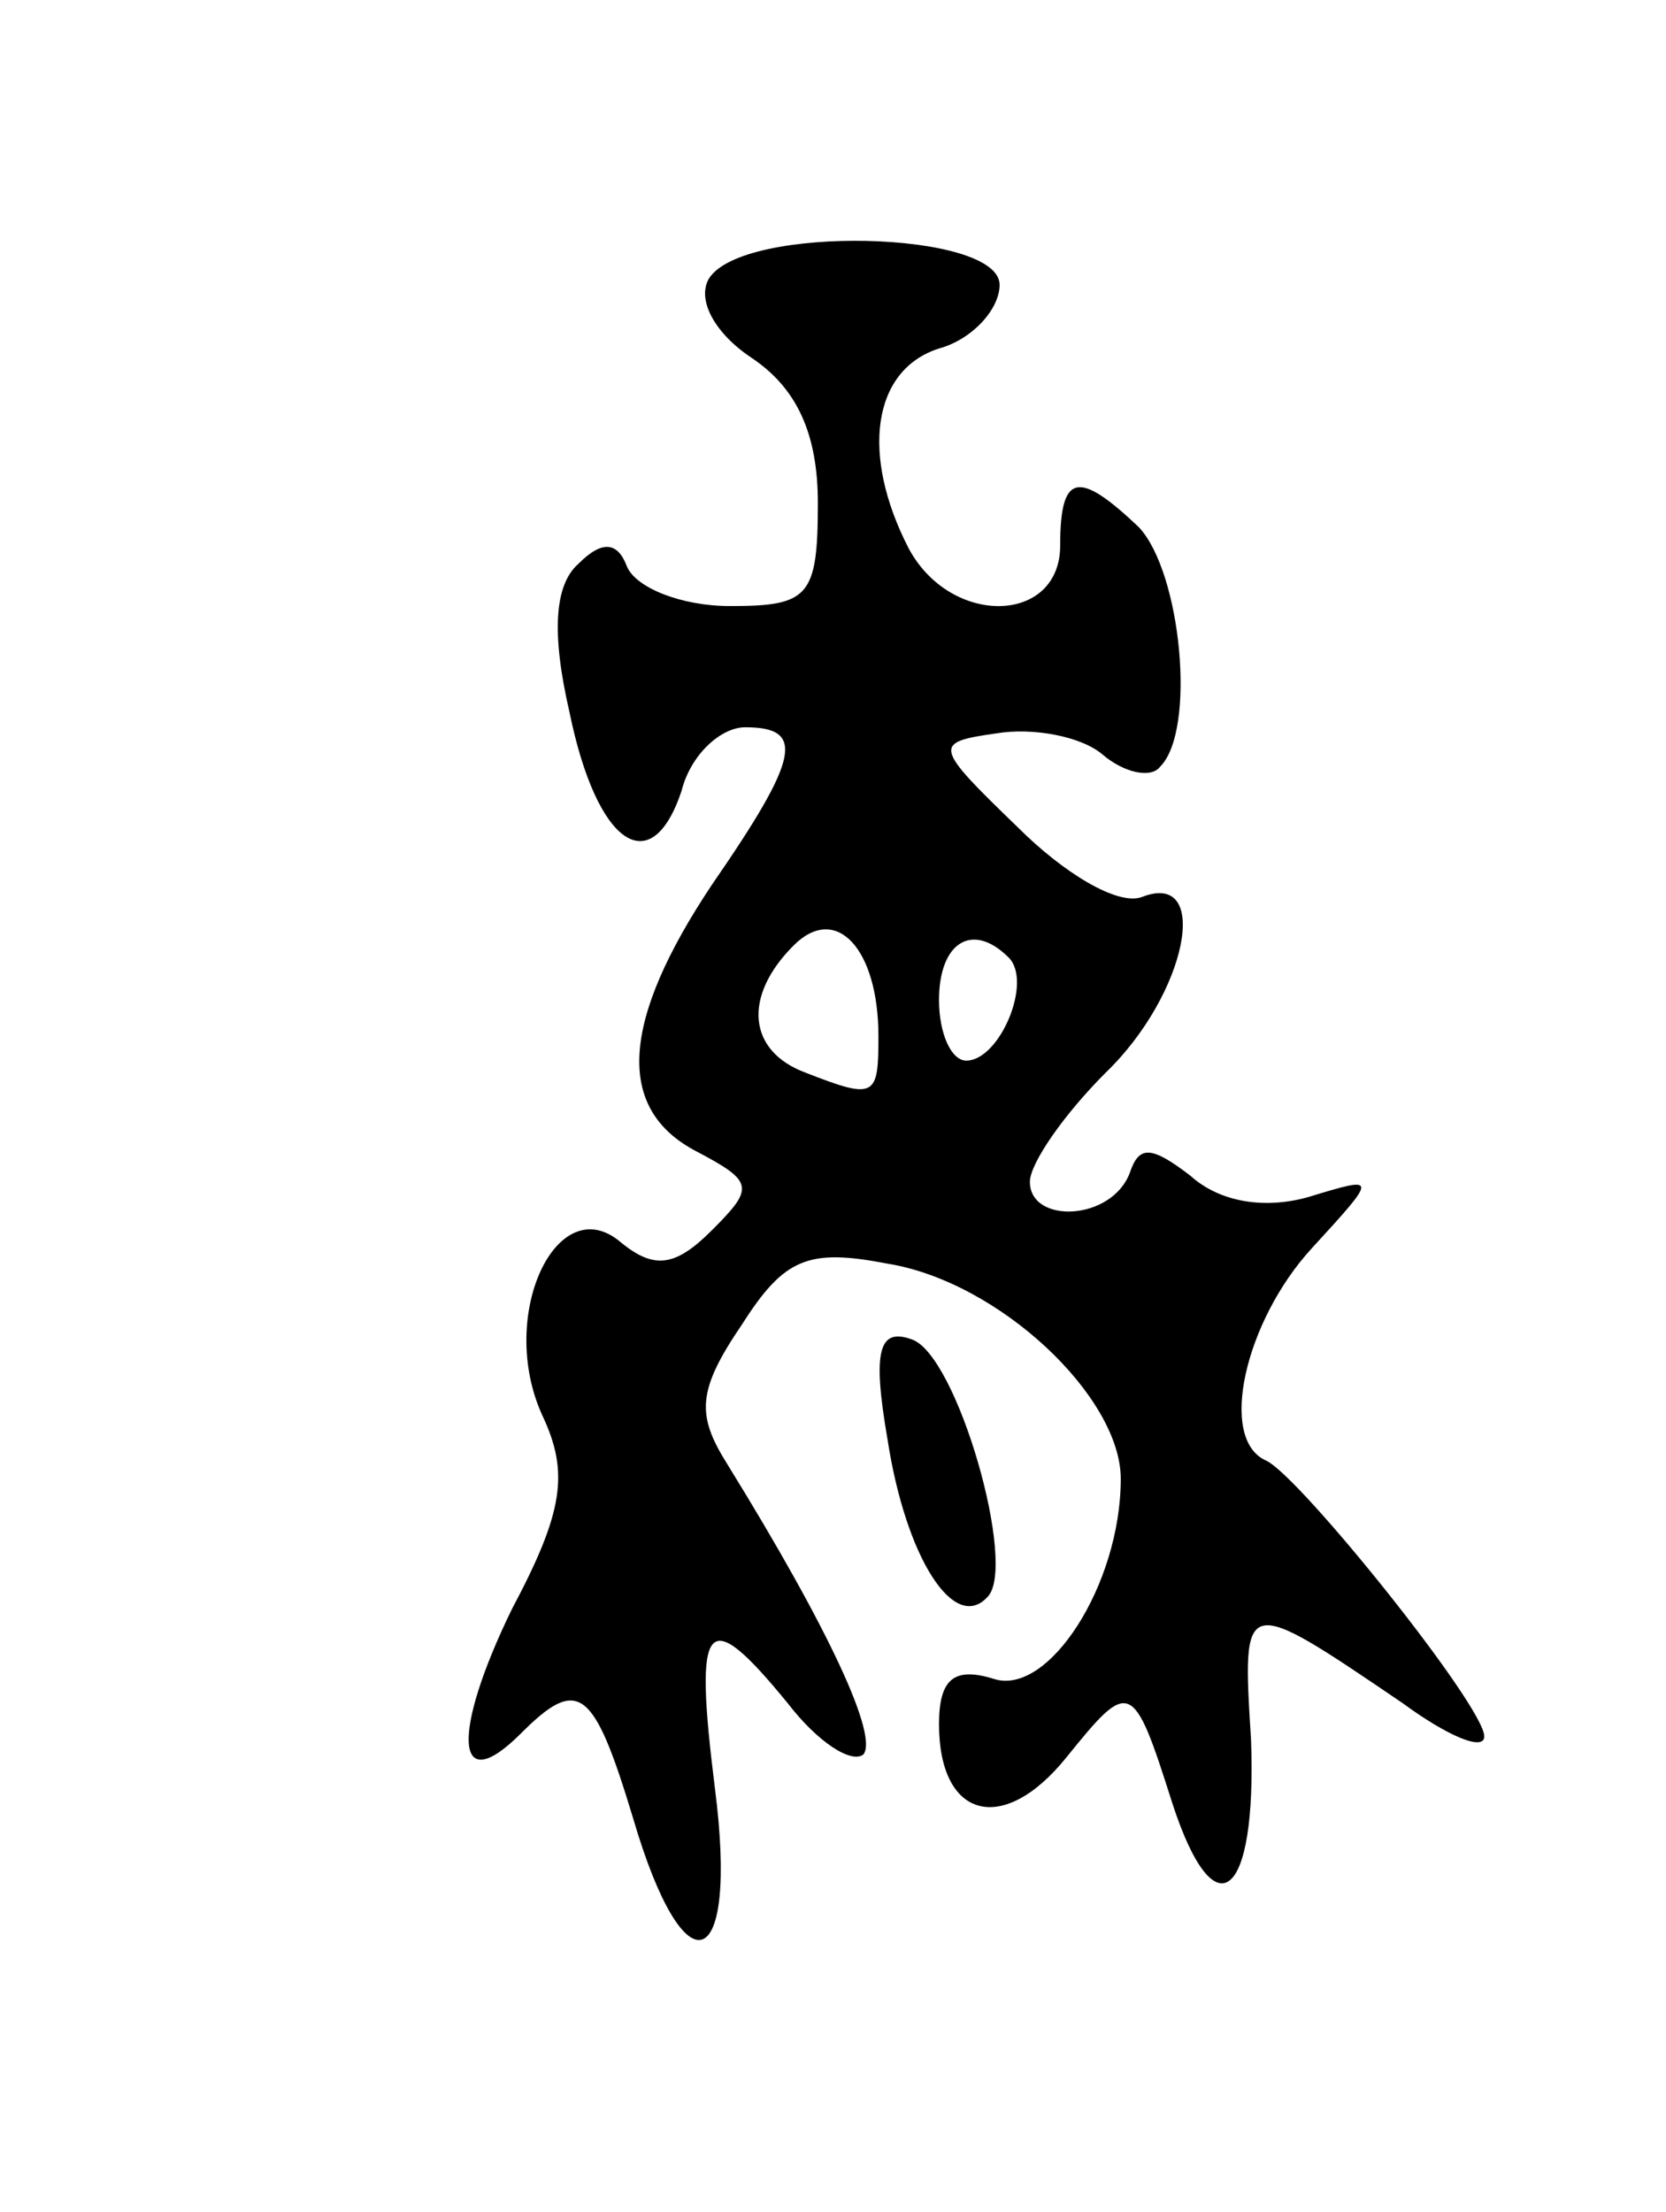 <svg version="1.0" xmlns="http://www.w3.org/2000/svg"
 width="55pt" height="73pt" viewBox="0 0 55 73"
 preserveAspectRatio="xMidYMid meet">
<g transform="translate(0,73) scale(0.1,-0.1)"
fill="#000000" stroke="none">
<path d="M234 638 c-4 -7 2 -18 14 -26 15 -10 22 -25 22 -48 0 -31 -3 -34 -29
-34 -16 0 -31 6 -34 13 -3 8 -8 9 -16 1 -8 -7 -9 -23 -3 -49 9 -44 27 -56 37
-26 3 12 13 21 21 21 20 0 18 -10 -11 -52 -30 -45 -32 -74 -5 -88 19 -10 19
-12 5 -26 -12 -12 -19 -13 -30 -4 -21 18 -41 -24 -26 -57 9 -19 7 -32 -10 -64
-20 -41 -19 -63 3 -41 19 19 24 15 37 -28 17 -58 35 -52 27 10 -7 56 -3 61 24
28 10 -13 21 -20 25 -17 5 6 -11 41 -45 96 -10 16 -10 24 5 46 14 22 22 25 48
20 37 -6 77 -44 77 -71 0 -35 -24 -72 -42 -66 -13 4 -18 0 -18 -15 0 -31 21
-37 42 -11 21 26 22 26 35 -15 14 -43 28 -32 26 21 -3 48 -3 48 50 12 15 -11
27 -16 27 -11 0 10 -61 86 -72 91 -16 7 -7 46 15 70 22 24 22 24 -1 17 -14 -4
-29 -2 -39 7 -13 10 -17 10 -20 1 -6 -16 -33 -17 -33 -3 0 6 11 22 25 36 27
26 35 67 12 58 -8 -3 -26 8 -41 23 -28 27 -28 28 -7 31 12 2 28 -1 35 -7 7 -6
16 -8 19 -4 12 12 7 64 -7 79 -20 19 -26 18 -26 -6 0 -26 -36 -27 -50 -1 -16
31 -12 59 10 66 11 3 20 13 20 21 0 18 -85 20 -96 2z m56 -250 c0 -20 -1 -21
-24 -12 -19 7 -21 25 -4 42 14 14 28 -1 28 -30z m43 26 c8 -8 -3 -34 -14 -34
-5 0 -9 9 -9 20 0 19 11 26 23 14z"/>
<path d="M293 255 c6 -39 22 -64 33 -52 10 10 -10 80 -25 85 -11 4 -13 -4 -8
-33z"/>
</g>
</svg>
